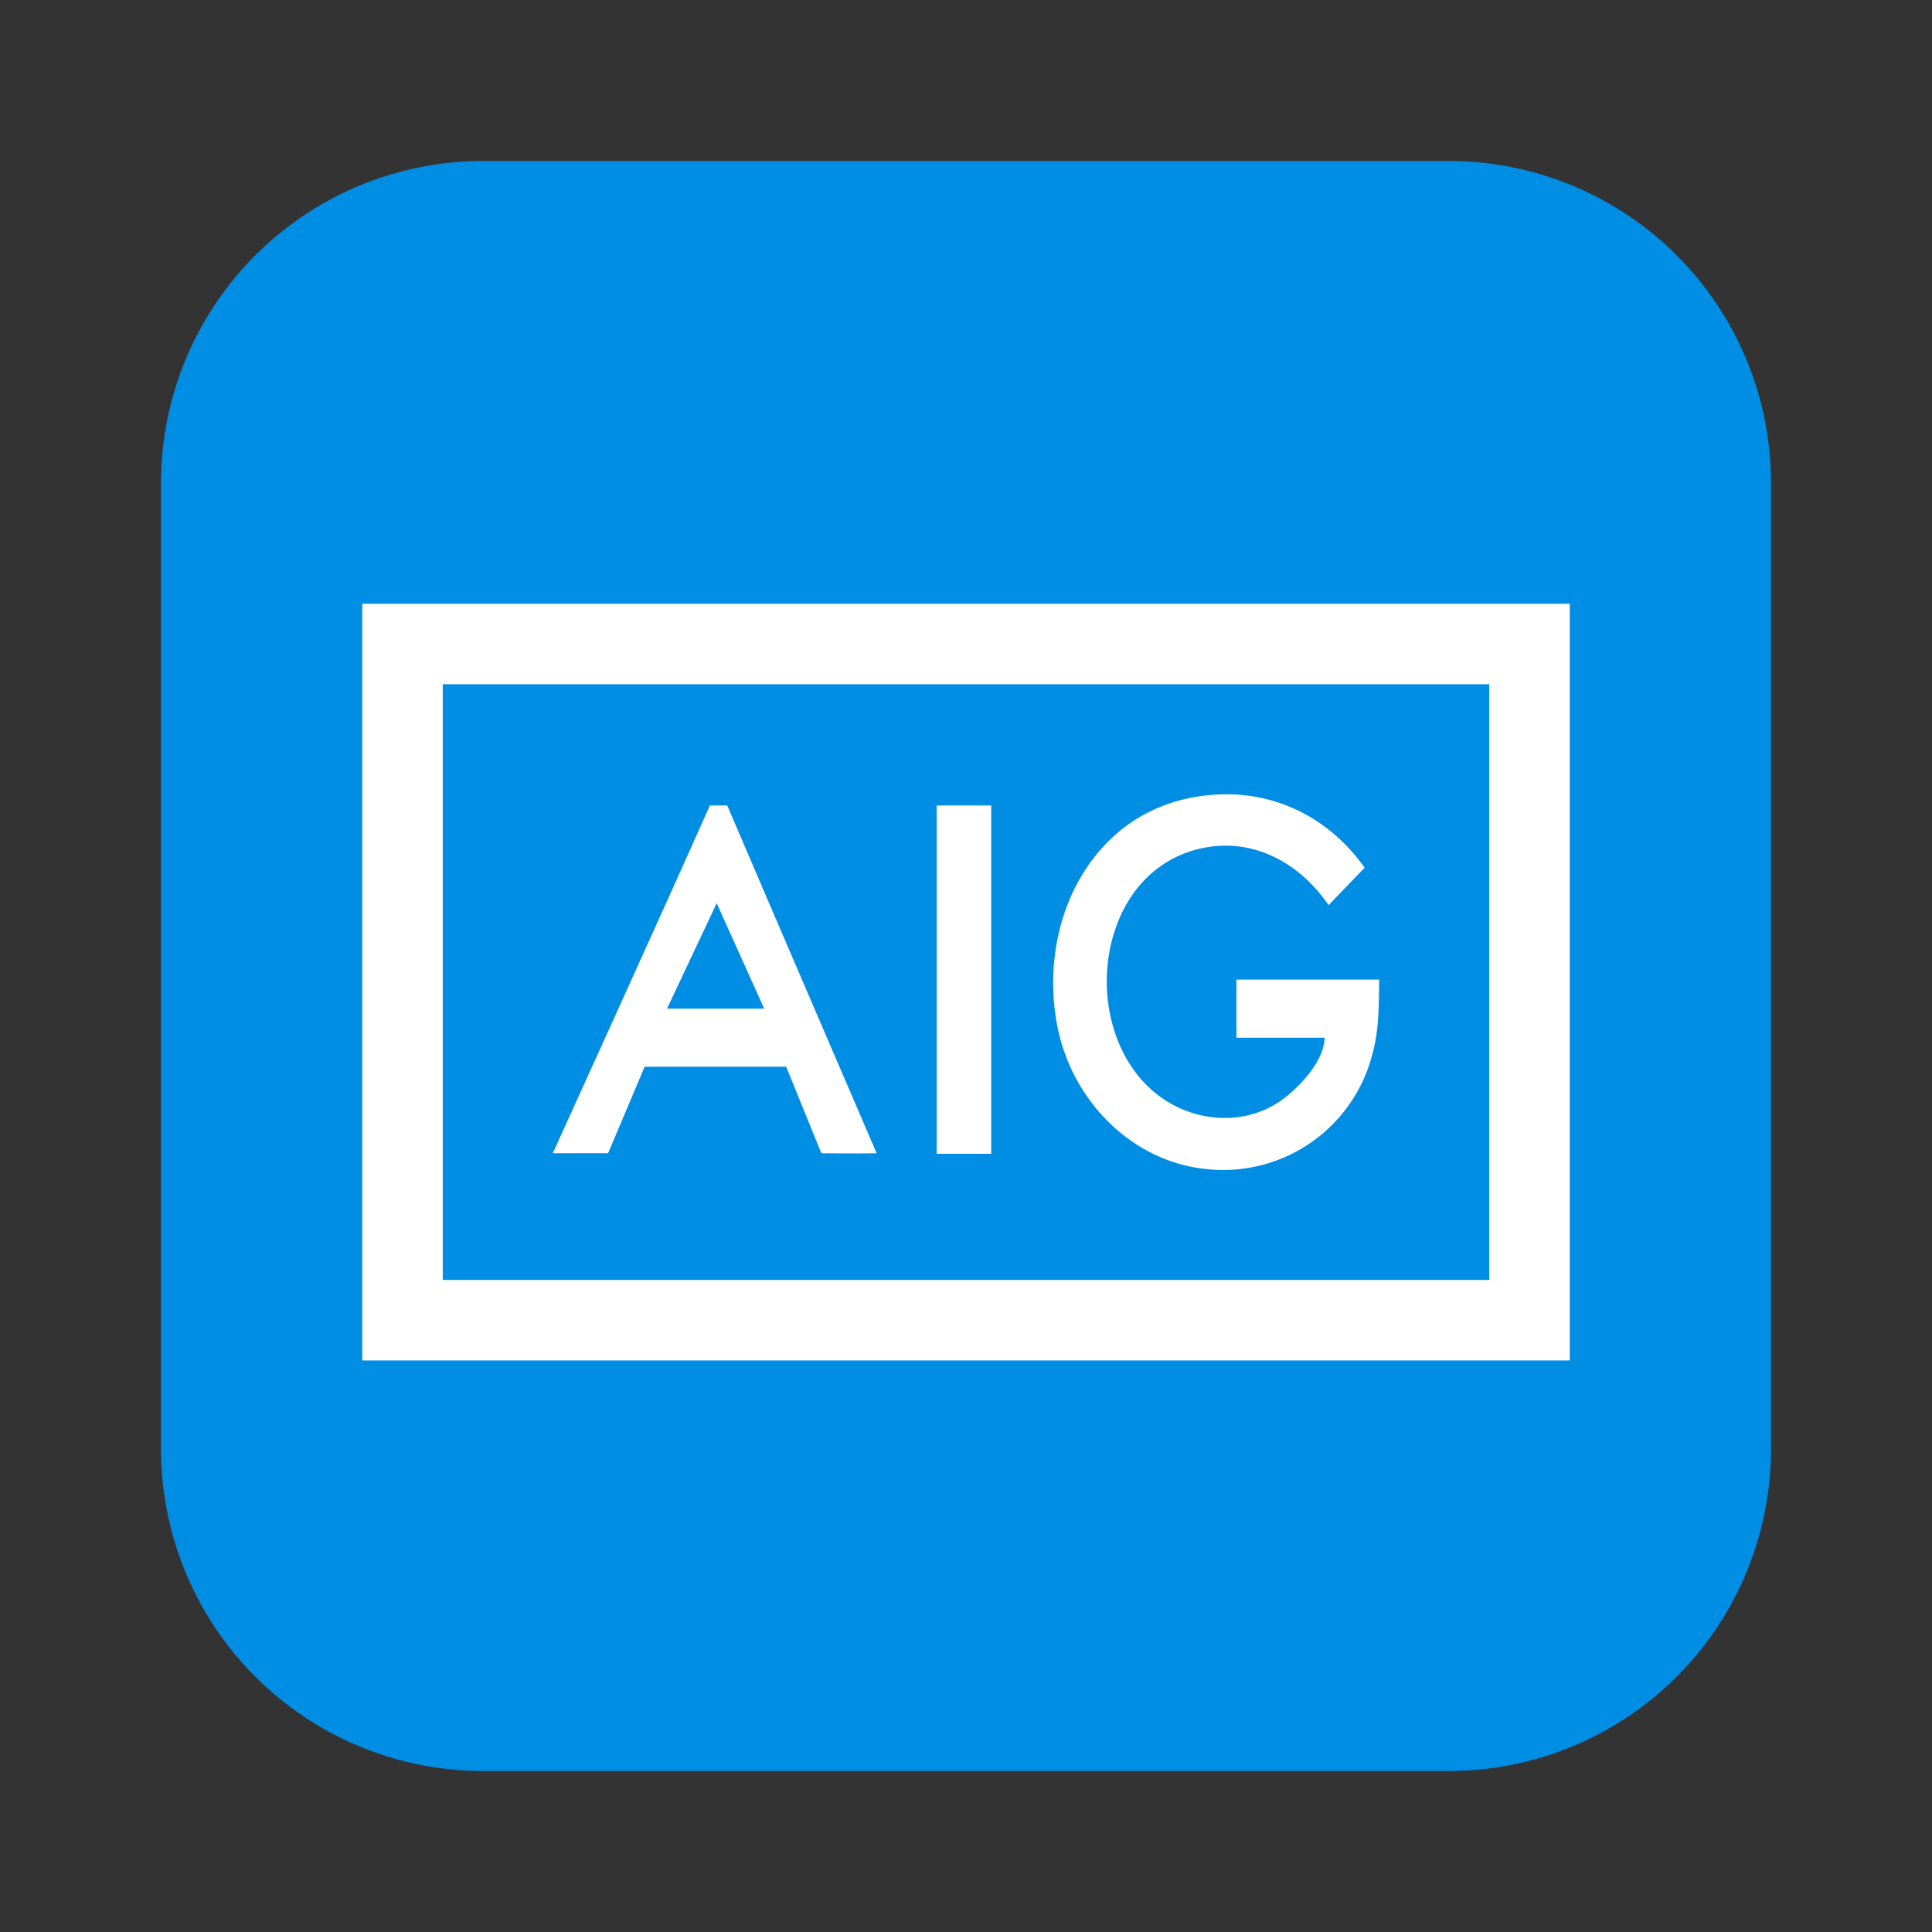 <svg fill="none" xmlns="http://www.w3.org/2000/svg" viewBox="0 0 24 24"><rect x="0" y="0" width="24" height="24" fill="#333333" stroke="none"/><path d="M2 6a4 4 0 014-4h12a4 4 0 014 4v12a4 4 0 01-4 4H6a4 4 0 01-4-4V6z" fill="#008DE4"/><path d="M13.132 12.735c-.149-.789.041-1.641.576-2.221.419-.454.975-.652 1.56-.647.674.009 1.282.344 1.684.912l-.448.465c-.34-.497-.87-.804-1.459-.727-.57.076-1.01.463-1.2 1.054-.256.79.002 1.771.734 2.157.431.229.973.22 1.37-.083.235-.18.505-.492.505-.754h-1.095v-.722h1.774l-.002.125c-.004.277-.008.53-.084.805a1.912 1.912 0 01-2.083 1.421c-.9-.098-1.651-.839-1.832-1.785z" fill="#fff"/><path fill-rule="evenodd" clip-rule="evenodd" d="M7.554 14.326h-.687s1.457-3.204 1.951-4.32h.216c.535 1.252 1.856 4.32 1.856 4.32-.229.005-.687 0-.687 0l-.437-1.075H8.008l-.454 1.075zm.732-1.796h1.207l-.59-1.31-.617 1.31z" fill="#fff"/><path d="M12.313 14.333h-.677v-4.327h.677v4.327z" fill="#fff"/><path fill-rule="evenodd" clip-rule="evenodd" d="M4.5 7.5v9.4h15V7.5h-15zm1 8.4V8.5h13v7.4h-13z" fill="#fff"/></svg>